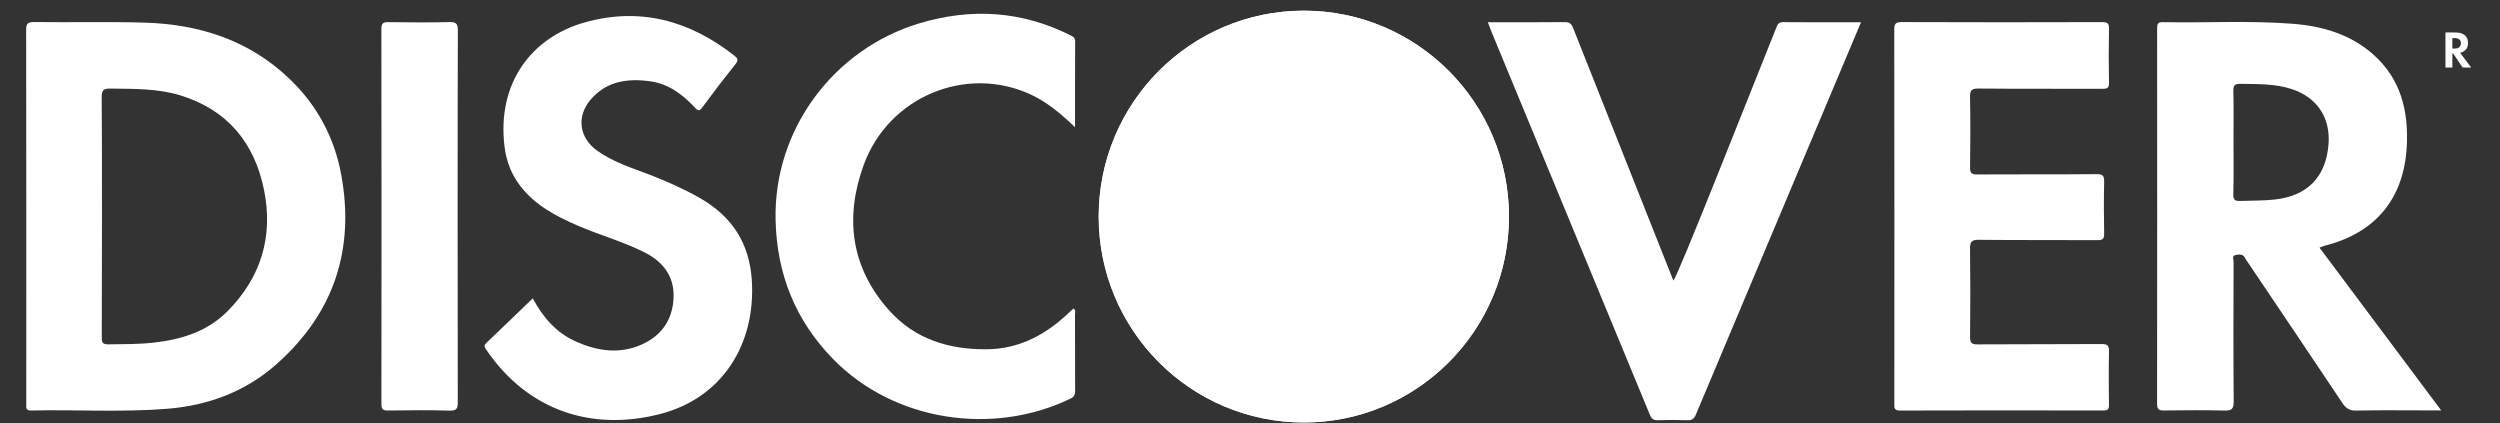 <svg width="65" height="11" viewBox="0 0 65 11" fill="none" xmlns="http://www.w3.org/2000/svg">
<rect x="0" y="0" width="65" height="11" fill="#333333" stroke="none"/>
<path fill-rule="evenodd" clip-rule="evenodd" d="M0.68 0.795C0.679 0.63 0.704 0.57 0.891 0.573C1.852 0.586 2.814 0.56 3.775 0.589C5.188 0.633 6.473 1.045 7.52 2.043C8.241 2.73 8.694 3.571 8.873 4.547C9.228 6.491 8.68 8.141 7.199 9.46C6.391 10.179 5.422 10.541 4.352 10.628C3.172 10.723 1.989 10.647 0.808 10.673C0.667 10.676 0.683 10.6 0.683 10.511C0.684 9.516 0.686 2.405 0.68 0.795ZM2.646 8.775C2.645 8.911 2.674 8.955 2.819 8.953C3.212 8.948 3.607 8.952 3.998 8.908C4.713 8.828 5.384 8.623 5.907 8.1C6.786 7.22 7.11 6.149 6.865 4.939C6.619 3.719 5.917 2.86 4.7 2.483C4.107 2.299 3.491 2.311 2.877 2.303C2.703 2.301 2.642 2.335 2.644 2.527C2.655 3.562 2.652 7.727 2.646 8.775Z" fill="white"/>
<path fill-rule="evenodd" clip-rule="evenodd" d="M60.307 6.439C61.364 7.853 62.405 9.245 63.471 10.67C63.305 10.67 63.175 10.67 63.045 10.67C62.451 10.67 61.856 10.661 61.262 10.675C61.082 10.68 60.991 10.613 60.898 10.473C60.074 9.238 59.243 8.007 58.413 6.775C58.402 6.759 58.389 6.743 58.381 6.725C58.331 6.602 58.224 6.61 58.128 6.629C58.023 6.651 58.073 6.75 58.073 6.812C58.07 8.021 58.065 9.23 58.076 10.439C58.078 10.64 58.018 10.679 57.831 10.674C57.31 10.661 56.789 10.666 56.268 10.672C56.137 10.674 56.084 10.65 56.084 10.501C56.088 7.248 56.087 3.995 56.085 0.742C56.085 0.632 56.097 0.573 56.233 0.576C57.355 0.599 58.477 0.531 59.598 0.617C60.376 0.676 61.107 0.887 61.705 1.417C62.423 2.053 62.625 2.888 62.576 3.807C62.504 5.159 61.767 6.052 60.454 6.385C60.41 6.396 60.368 6.417 60.307 6.439ZM58.071 3.704C58.071 4.151 58.079 4.598 58.066 5.044C58.062 5.201 58.112 5.231 58.255 5.225C58.548 5.213 58.841 5.22 59.133 5.189C59.991 5.098 60.478 4.603 60.542 3.745C60.593 3.053 60.24 2.53 59.582 2.315C59.15 2.173 58.703 2.188 58.258 2.18C58.112 2.177 58.063 2.209 58.067 2.364C58.078 2.811 58.071 3.257 58.071 3.704Z" fill="white"/>
<path fill-rule="evenodd" clip-rule="evenodd" d="M49.251 0.774C49.25 0.623 49.281 0.574 49.444 0.574C51.18 0.581 52.917 0.58 54.653 0.575C54.788 0.575 54.837 0.601 54.834 0.748C54.824 1.215 54.824 1.683 54.834 2.15C54.837 2.291 54.785 2.31 54.663 2.309C53.588 2.305 52.512 2.312 51.437 2.302C51.255 2.301 51.218 2.354 51.221 2.525C51.232 3.133 51.231 3.741 51.222 4.348C51.219 4.5 51.262 4.537 51.411 4.536C52.446 4.529 53.481 4.537 54.516 4.528C54.68 4.527 54.711 4.577 54.708 4.727C54.698 5.175 54.699 5.622 54.708 6.07C54.711 6.211 54.671 6.245 54.532 6.244C53.504 6.238 52.475 6.246 51.447 6.235C51.255 6.233 51.219 6.294 51.221 6.47C51.231 7.231 51.23 7.992 51.222 8.754C51.221 8.905 51.252 8.955 51.415 8.954C52.49 8.946 53.566 8.953 54.641 8.945C54.801 8.944 54.837 8.99 54.834 9.143C54.824 9.603 54.827 10.065 54.833 10.525C54.834 10.636 54.807 10.673 54.69 10.673C52.927 10.669 51.164 10.668 49.401 10.674C49.24 10.675 49.253 10.597 49.253 10.492C49.254 8.862 49.256 2.384 49.251 0.774Z" fill="white"/>
<path fill-rule="evenodd" clip-rule="evenodd" d="M13.852 7.757C14.118 8.254 14.468 8.659 14.984 8.885C15.539 9.129 16.109 9.214 16.685 8.957C17.208 8.723 17.49 8.306 17.513 7.738C17.535 7.176 17.234 6.799 16.747 6.556C16.187 6.276 15.581 6.11 15.009 5.861C14.45 5.618 13.917 5.337 13.531 4.84C13.295 4.536 13.164 4.188 13.118 3.816C12.914 2.159 13.822 0.973 15.198 0.584C16.637 0.177 17.932 0.534 19.092 1.446C19.177 1.513 19.207 1.561 19.125 1.664C18.829 2.034 18.541 2.409 18.261 2.791C18.177 2.907 18.14 2.874 18.062 2.792C17.747 2.455 17.384 2.182 16.915 2.115C16.323 2.031 15.762 2.106 15.35 2.598C14.981 3.037 15.063 3.59 15.529 3.92C15.946 4.217 16.431 4.366 16.902 4.547C17.342 4.718 17.773 4.908 18.185 5.142C19.026 5.618 19.488 6.318 19.548 7.297C19.649 8.951 18.78 10.349 17.16 10.765C15.432 11.209 13.743 10.717 12.634 9.08C12.589 9.013 12.584 8.973 12.647 8.914C13.048 8.533 13.446 8.148 13.852 7.757Z" fill="white"/>
<path fill-rule="evenodd" clip-rule="evenodd" d="M38.684 0.578C39.369 0.578 40.023 0.583 40.677 0.575C40.808 0.573 40.859 0.62 40.904 0.735C41.507 2.259 43.242 6.624 43.508 7.297C43.63 7.163 45.363 2.766 46.18 0.728C46.213 0.646 46.236 0.575 46.355 0.576C47.023 0.582 47.69 0.579 48.386 0.579C48.227 0.96 45.368 7.743 44.096 10.772C44.046 10.892 43.99 10.931 43.865 10.926C43.611 10.916 43.357 10.917 43.104 10.926C42.991 10.93 42.94 10.889 42.898 10.787C42.114 8.885 39.363 2.239 38.775 0.817C38.745 0.744 38.719 0.67 38.684 0.578Z" fill="white"/>
<path fill-rule="evenodd" clip-rule="evenodd" d="M27.951 3.308C27.579 2.952 27.223 2.653 26.796 2.456C25.12 1.68 23.101 2.513 22.455 4.292C21.957 5.661 22.123 6.964 23.123 8.076C23.791 8.82 24.675 9.091 25.66 9.081C26.442 9.073 27.089 8.755 27.661 8.25C27.745 8.175 27.826 8.098 27.908 8.023C27.979 8.061 27.95 8.122 27.95 8.168C27.952 8.83 27.95 9.491 27.953 10.152C27.953 10.252 27.938 10.314 27.829 10.366C25.805 11.341 23.243 10.955 21.659 9.334C20.678 8.33 20.196 7.119 20.165 5.716C20.114 3.343 21.695 1.274 23.894 0.609C25.244 0.202 26.561 0.28 27.832 0.918C27.901 0.952 27.954 0.981 27.954 1.076C27.95 1.804 27.951 2.531 27.951 3.308Z" fill="white"/>
<path fill-rule="evenodd" clip-rule="evenodd" d="M11.902 10.45C11.903 10.616 11.879 10.681 11.689 10.676C11.155 10.66 10.62 10.666 10.086 10.673C9.956 10.675 9.917 10.642 9.917 10.508C9.92 7.255 9.921 4.002 9.916 0.75C9.916 0.603 9.964 0.574 10.099 0.576C10.626 0.583 11.154 0.587 11.682 0.574C11.856 0.57 11.905 0.612 11.904 0.792C11.896 2.409 11.897 8.847 11.902 10.45Z" fill="white"/>
<path fill-rule="evenodd" clip-rule="evenodd" d="M63.963 1.373C64.058 1.501 64.152 1.627 64.249 1.755C64.234 1.755 64.222 1.755 64.21 1.755C64.156 1.755 64.103 1.754 64.049 1.756C64.033 1.756 64.025 1.75 64.016 1.738C63.942 1.626 63.867 1.515 63.792 1.404C63.791 1.402 63.79 1.401 63.789 1.399C63.785 1.388 63.775 1.389 63.766 1.391C63.757 1.393 63.761 1.401 63.761 1.407C63.761 1.516 63.761 1.625 63.762 1.734C63.762 1.753 63.756 1.756 63.739 1.756C63.693 1.755 63.645 1.755 63.598 1.756C63.587 1.756 63.582 1.754 63.582 1.74C63.582 1.447 63.582 1.153 63.582 0.859C63.582 0.849 63.583 0.844 63.595 0.844C63.697 0.846 63.798 0.84 63.899 0.848C63.969 0.853 64.035 0.872 64.089 0.92C64.154 0.977 64.172 1.053 64.168 1.136C64.162 1.258 64.095 1.338 63.977 1.369C63.972 1.369 63.968 1.371 63.963 1.373ZM63.761 1.126C63.761 1.167 63.762 1.207 63.761 1.247C63.76 1.261 63.765 1.264 63.778 1.264C63.804 1.263 63.831 1.263 63.857 1.26C63.934 1.252 63.978 1.208 63.984 1.13C63.989 1.068 63.957 1.02 63.897 1.001C63.858 0.988 63.818 0.99 63.778 0.989C63.765 0.989 63.76 0.992 63.761 1.006C63.762 1.046 63.761 1.086 63.761 1.126Z" fill="white"/>
<path d="M33.9 10.984C36.846 10.984 39.233 8.587 39.233 5.631C39.233 2.675 36.846 0.278 33.9 0.278C30.954 0.278 28.566 2.675 28.566 5.631C28.566 8.587 30.954 10.984 33.9 10.984Z" fill="white"/>
<path d="M33.9 10.984C36.846 10.984 39.233 8.587 39.233 5.631C39.233 2.675 36.846 0.278 33.9 0.278C30.954 0.278 28.566 2.675 28.566 5.631C28.566 8.587 30.954 10.984 33.9 10.984Z" fill="white"/>
</svg>

